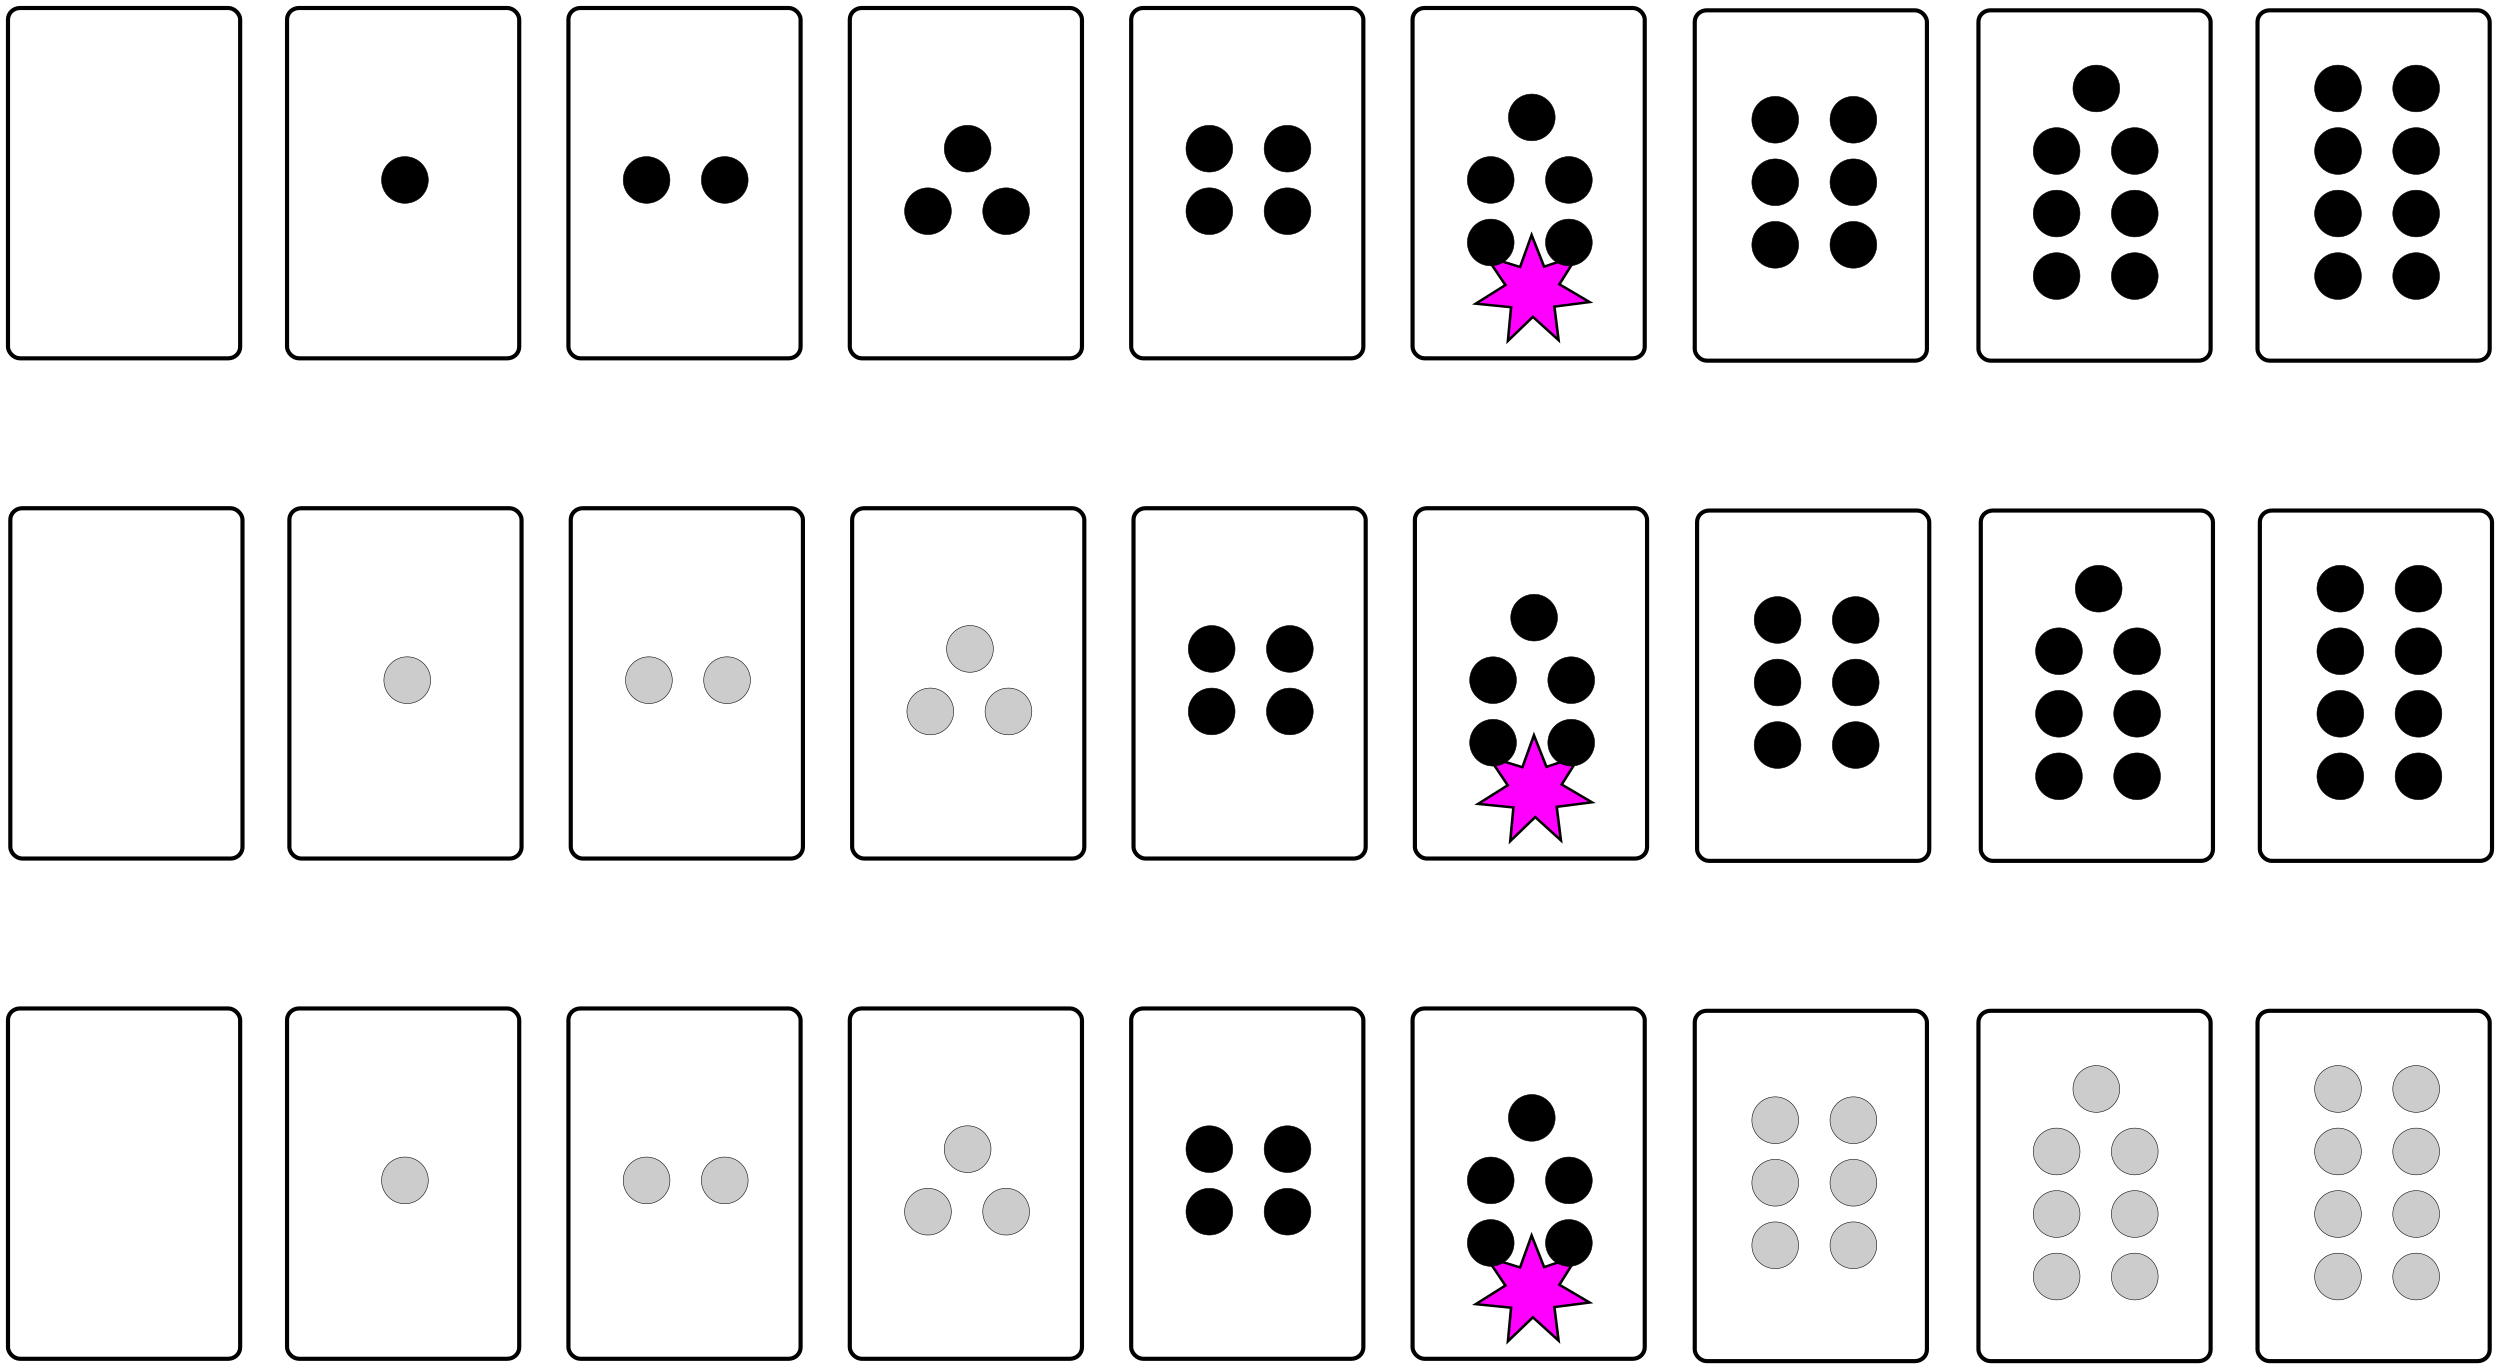 <?xml version="1.0" encoding="UTF-8" standalone="no"?>
<!-- Created with Inkscape (http://www.inkscape.org/) -->

<svg
   width="423.137mm"
   height="231.728mm"
   viewBox="0 0 423.137 231.728"
   version="1.1"
   id="svg2746"
   inkscape:version="1.1 (c4e8f9e, 2021-05-24)"
   sodipodi:docname="125ImThinkingofaNumberAll.svg"
   inkscape:export-filename="/Users/chriswright/desktop/bitmap.png"
   inkscape:export-xdpi="96"
   inkscape:export-ydpi="96"
   xmlns:inkscape="http://www.inkscape.org/namespaces/inkscape"
   xmlns:sodipodi="http://sodipodi.sourceforge.net/DTD/sodipodi-0.dtd"
   xmlns="http://www.w3.org/2000/svg"
   xmlns:svg="http://www.w3.org/2000/svg">
  <sodipodi:namedview
     id="namedview2748"
     pagecolor="#ffffff"
     bordercolor="#666666"
     borderopacity="1.0"
     inkscape:pageshadow="2"
     inkscape:pageopacity="1"
     inkscape:pagecheckerboard="0"
     inkscape:document-units="mm"
     showgrid="true"
     inkscape:zoom="0.33540615"
     inkscape:cx="889.9658"
     inkscape:cy="257.89629"
     inkscape:window-width="1430"
     inkscape:window-height="997"
     inkscape:window-x="267"
     inkscape:window-y="31"
     inkscape:window-maximized="0"
     inkscape:current-layer="layer1"
     inkscape:snap-global="true"
     fit-margin-left="1"
     fit-margin-top="1"
     fit-margin-right="1"
     fit-margin-bottom="1">
    <inkscape:grid
       type="xygrid"
       id="grid986"
       originx="117.769"
       originy="-72.731" />
  </sodipodi:namedview>
  <defs
     id="defs2743" />
  <g
     inkscape:label="Layer 1"
     inkscape:groupmode="layer"
     id="layer1"
     transform="translate(117.769,-72.731)">
    <g
       id="g2007"
       transform="translate(-14.978,-3.076)">
      <path
         sodipodi:type="star"
         style="opacity:1;fill:#ff00ff;stroke:#000000;stroke-width:2"
         id="path1622"
         inkscape:flatsided="false"
         sodipodi:sides="7"
         sodipodi:cx="560"
         sodipodi:cy="640"
         sodipodi:r1="44.721359"
         sodipodi:r2="21.208792"
         sodipodi:arg1="1.1071487"
         sodipodi:arg2="1.5559477"
         inkscape:rounded="0"
         inkscape:randomized="0"
         d="m 580,680 -19.685,-18.794 -19.118,19.37 2.42,-27.108 -27.064,-2.87 22.703,-15.01 -14.63,-22.949 25.89,8.391 8.821,-25.747 9.581,25.473 25.629,-9.156 -13.942,23.374 23.138,14.329 -26.967,3.673 z"
         transform="matrix(0.221,0,0,0.21,32.827,-9.421)" />
      <rect
         style="fill:none;stroke:#000000;stroke-width:0.704;stroke-miterlimit:4;stroke-dasharray:none;paint-order:fill markers stroke"
         id="rect10-8-4-7"
         width="39.296"
         height="59.296"
         x="-54.208"
         y="77.159"
         ry="1.944"
         rx="2.024" />
      <circle
         style="fill:#000000;stroke:#000000;stroke-width:0.092;stroke-miterlimit:4;stroke-dasharray:none;paint-order:fill markers stroke"
         id="path1090-5-9-5-9"
         cx="-34.255"
         cy="106.264"
         r="3.954" />
      <rect
         style="fill:none;stroke:#000000;stroke-width:0.704;stroke-miterlimit:4;stroke-dasharray:none;paint-order:fill markers stroke"
         id="rect10-8-0-0"
         width="39.296"
         height="59.296"
         x="-6.583"
         y="77.159"
         ry="1.944"
         rx="2.024" />
      <circle
         style="fill:#000000;stroke:#000000;stroke-width:0.092;stroke-miterlimit:4;stroke-dasharray:none;paint-order:fill markers stroke"
         id="path1090-5-9-5-3"
         cx="6.646"
         cy="106.264"
         r="3.954" />
      <circle
         style="fill:#000000;stroke:#000000;stroke-width:0.092;stroke-miterlimit:4;stroke-dasharray:none;paint-order:fill markers stroke"
         id="path1090-5-9-5-30"
         cx="19.875"
         cy="106.264"
         r="3.954" />
      <rect
         style="fill:none;stroke:#000000;stroke-width:0.704;stroke-miterlimit:4;stroke-dasharray:none;paint-order:fill markers stroke"
         id="rect10-8-10-8"
         width="39.296"
         height="59.296"
         x="41.042"
         y="77.159"
         ry="1.944"
         rx="2.024" />
      <circle
         style="fill:#000000;stroke:#000000;stroke-width:0.092;stroke-miterlimit:4;stroke-dasharray:none;paint-order:fill markers stroke"
         id="path1090-5-9-5-0"
         cx="54.271"
         cy="111.555"
         r="3.954" />
      <circle
         style="fill:#000000;stroke:#000000;stroke-width:0.092;stroke-miterlimit:4;stroke-dasharray:none;paint-order:fill markers stroke"
         id="path1090-5-9-5-4"
         cx="67.5"
         cy="111.555"
         r="3.954" />
      <circle
         style="fill:#000000;stroke:#000000;stroke-width:0.092;stroke-miterlimit:4;stroke-dasharray:none;paint-order:fill markers stroke"
         id="path1090-5-9-5-05"
         cx="60.988"
         cy="100.972"
         r="3.954" />
      <g
         id="g1851"
         transform="translate(-186.5,-393.799)">
        <rect
           style="fill:none;stroke:#000000;stroke-width:0.704;stroke-miterlimit:4;stroke-dasharray:none;paint-order:fill markers stroke"
           id="rect10-8-02-1"
           width="39.296"
           height="59.296"
           x="275.167"
           y="470.958"
           ry="1.944"
           rx="2.024" />
        <circle
           style="fill:#000000;stroke:#000000;stroke-width:0.092;stroke-miterlimit:4;stroke-dasharray:none;paint-order:fill markers stroke"
           id="path1090-5-9-5-3-1"
           cx="288.396"
           cy="494.771"
           r="3.954" />
        <circle
           style="fill:#000000;stroke:#000000;stroke-width:0.092;stroke-miterlimit:4;stroke-dasharray:none;paint-order:fill markers stroke"
           id="path1090-5-9-5-30-7"
           cx="301.625"
           cy="494.771"
           r="3.954" />
        <circle
           style="fill:#000000;stroke:#000000;stroke-width:0.092;stroke-miterlimit:4;stroke-dasharray:none;paint-order:fill markers stroke"
           id="path1090-5-9-5-3-1-1"
           cx="288.396"
           cy="505.354"
           r="3.954" />
        <circle
           style="fill:#000000;stroke:#000000;stroke-width:0.092;stroke-miterlimit:4;stroke-dasharray:none;paint-order:fill markers stroke"
           id="path1090-5-9-5-30-7-7"
           cx="301.625"
           cy="505.354"
           r="3.954" />
      </g>
      <g
         id="g1868"
         transform="translate(-186.5,-393.799)">
        <g
           id="g1859">
          <rect
             style="fill:none;stroke:#000000;stroke-width:0.704;stroke-miterlimit:4;stroke-dasharray:none;paint-order:fill markers stroke"
             id="rect10-8-5-5"
             width="39.296"
             height="59.296"
             x="322.792"
             y="470.958"
             ry="1.944"
             rx="2.024" />
          <circle
             style="fill:#000000;stroke:#000000;stroke-width:0.092;stroke-miterlimit:4;stroke-dasharray:none;paint-order:fill markers stroke"
             id="path1090-5-9-5-3-1-8"
             cx="336.021"
             cy="500.062"
             r="3.954" />
          <circle
             style="fill:#000000;stroke:#000000;stroke-width:0.092;stroke-miterlimit:4;stroke-dasharray:none;paint-order:fill markers stroke"
             id="path1090-5-9-5-30-7-9"
             cx="349.25"
             cy="500.062"
             r="3.954" />
          <circle
             style="fill:#000000;stroke:#000000;stroke-width:0.092;stroke-miterlimit:4;stroke-dasharray:none;paint-order:fill markers stroke"
             id="path1090-5-9-5-3-1-1-5"
             cx="336.021"
             cy="510.646"
             r="3.954" />
          <circle
             style="fill:#000000;stroke:#000000;stroke-width:0.092;stroke-miterlimit:4;stroke-dasharray:none;paint-order:fill markers stroke"
             id="path1090-5-9-5-30-7-7-2"
             cx="349.25"
             cy="510.646"
             r="3.954" />
          <circle
             style="fill:#000000;stroke:#000000;stroke-width:0.092;stroke-miterlimit:4;stroke-dasharray:none;paint-order:fill markers stroke"
             id="path1090-5-9-5-05-7"
             cx="342.971"
             cy="489.479"
             r="3.954" />
        </g>
      </g>
      <g
         id="g1877"
         transform="translate(99.779,-462.196)">
        <rect
           style="fill:none;stroke:#000000;stroke-width:0.704;stroke-miterlimit:4;stroke-dasharray:none;paint-order:fill markers stroke"
           id="rect10-8-1-1"
           width="39.296"
           height="59.296"
           x="84.275"
           y="539.75"
           ry="1.944"
           rx="2.024" />
        <circle
           style="fill:#000000;stroke:#000000;stroke-width:0.092;stroke-miterlimit:4;stroke-dasharray:none;paint-order:fill markers stroke"
           id="path1090-5-9-5-3-1-3"
           cx="97.896"
           cy="558.271"
           r="3.954" />
        <circle
           style="fill:#000000;stroke:#000000;stroke-width:0.092;stroke-miterlimit:4;stroke-dasharray:none;paint-order:fill markers stroke"
           id="path1090-5-9-5-30-7-4"
           cx="111.125"
           cy="558.271"
           r="3.954" />
        <circle
           style="fill:#000000;stroke:#000000;stroke-width:0.092;stroke-miterlimit:4;stroke-dasharray:none;paint-order:fill markers stroke"
           id="path1090-5-9-5-3-1-1-3"
           cx="97.896"
           cy="568.854"
           r="3.954" />
        <circle
           style="fill:#000000;stroke:#000000;stroke-width:0.092;stroke-miterlimit:4;stroke-dasharray:none;paint-order:fill markers stroke"
           id="path1090-5-9-5-30-7-7-1"
           cx="111.125"
           cy="568.854"
           r="3.954" />
        <circle
           style="fill:#000000;stroke:#000000;stroke-width:0.092;stroke-miterlimit:4;stroke-dasharray:none;paint-order:fill markers stroke"
           id="path1090-5-9-5-3-1-1-3-8"
           cx="97.896"
           cy="579.438"
           r="3.954" />
        <circle
           style="fill:#000000;stroke:#000000;stroke-width:0.092;stroke-miterlimit:4;stroke-dasharray:none;paint-order:fill markers stroke"
           id="path1090-5-9-5-30-7-7-1-9"
           cx="111.125"
           cy="579.438"
           r="3.954" />
      </g>
      <g
         id="g1898"
         transform="translate(99.779,-462.196)">
        <rect
           style="fill:none;stroke:#000000;stroke-width:0.704;stroke-miterlimit:4;stroke-dasharray:none;paint-order:fill markers stroke"
           id="rect10-8-2-8"
           width="39.296"
           height="59.296"
           x="179.525"
           y="539.75"
           ry="1.944"
           rx="2.024" />
        <circle
           style="fill:#000000;stroke:#000000;stroke-width:0.092;stroke-miterlimit:4;stroke-dasharray:none;paint-order:fill markers stroke"
           id="path1090-5-9-5-3-1-1-3-0"
           cx="193.146"
           cy="584.729"
           r="3.954" />
        <circle
           style="fill:#000000;stroke:#000000;stroke-width:0.092;stroke-miterlimit:4;stroke-dasharray:none;paint-order:fill markers stroke"
           id="path1090-5-9-5-30-7-7-1-4"
           cx="206.375"
           cy="584.729"
           r="3.954" />
        <circle
           style="fill:#000000;stroke:#000000;stroke-width:0.092;stroke-miterlimit:4;stroke-dasharray:none;paint-order:fill markers stroke"
           id="path1090-5-9-5-3-1-3-4"
           cx="193.146"
           cy="552.979"
           r="3.954" />
        <circle
           style="fill:#000000;stroke:#000000;stroke-width:0.092;stroke-miterlimit:4;stroke-dasharray:none;paint-order:fill markers stroke"
           id="path1090-5-9-5-30-7-4-02"
           cx="206.375"
           cy="552.979"
           r="3.954" />
        <circle
           style="fill:#000000;stroke:#000000;stroke-width:0.092;stroke-miterlimit:4;stroke-dasharray:none;paint-order:fill markers stroke"
           id="path1090-5-9-5-3-1-1-3-2"
           cx="193.146"
           cy="563.563"
           r="3.954" />
        <circle
           style="fill:#000000;stroke:#000000;stroke-width:0.092;stroke-miterlimit:4;stroke-dasharray:none;paint-order:fill markers stroke"
           id="path1090-5-9-5-30-7-7-1-7"
           cx="206.375"
           cy="563.563"
           r="3.954" />
        <circle
           style="fill:#000000;stroke:#000000;stroke-width:0.092;stroke-miterlimit:4;stroke-dasharray:none;paint-order:fill markers stroke"
           id="path1090-5-9-5-3-1-1-3-8-8"
           cx="193.146"
           cy="574.146"
           r="3.954" />
        <circle
           style="fill:#000000;stroke:#000000;stroke-width:0.092;stroke-miterlimit:4;stroke-dasharray:none;paint-order:fill markers stroke"
           id="path1090-5-9-5-30-7-7-1-9-90"
           cx="206.375"
           cy="574.146"
           r="3.954" />
      </g>
      <rect
         style="fill:none;stroke:#000000;stroke-width:0.704;stroke-miterlimit:4;stroke-dasharray:none;paint-order:fill markers stroke"
         id="rect10-8-7-9"
         width="39.296"
         height="59.296"
         x="-101.439"
         y="77.159"
         ry="1.944"
         rx="2.024" />
      <g
         id="g1887"
         transform="translate(99.779,-462.196)">
        <rect
           style="fill:none;stroke:#000000;stroke-width:0.704;stroke-miterlimit:4;stroke-dasharray:none;paint-order:fill markers stroke"
           id="rect10-8-9-8"
           width="39.296"
           height="59.296"
           x="132.292"
           y="539.75"
           ry="1.944"
           rx="2.024" />
        <circle
           style="fill:#000000;stroke:#000000;stroke-width:0.092;stroke-miterlimit:4;stroke-dasharray:none;paint-order:fill markers stroke"
           id="path1090-5-9-5-3-1-3-5"
           cx="145.521"
           cy="563.562"
           r="3.954" />
        <circle
           style="fill:#000000;stroke:#000000;stroke-width:0.092;stroke-miterlimit:4;stroke-dasharray:none;paint-order:fill markers stroke"
           id="path1090-5-9-5-30-7-4-0"
           cx="158.75"
           cy="563.562"
           r="3.954" />
        <circle
           style="fill:#000000;stroke:#000000;stroke-width:0.092;stroke-miterlimit:4;stroke-dasharray:none;paint-order:fill markers stroke"
           id="path1090-5-9-5-3-1-1-3-3"
           cx="145.521"
           cy="574.146"
           r="3.954" />
        <circle
           style="fill:#000000;stroke:#000000;stroke-width:0.092;stroke-miterlimit:4;stroke-dasharray:none;paint-order:fill markers stroke"
           id="path1090-5-9-5-30-7-7-1-5"
           cx="158.75"
           cy="574.146"
           r="3.954" />
        <circle
           style="fill:#000000;stroke:#000000;stroke-width:0.092;stroke-miterlimit:4;stroke-dasharray:none;paint-order:fill markers stroke"
           id="path1090-5-9-5-3-1-1-3-8-7"
           cx="145.521"
           cy="584.729"
           r="3.954" />
        <circle
           style="fill:#000000;stroke:#000000;stroke-width:0.092;stroke-miterlimit:4;stroke-dasharray:none;paint-order:fill markers stroke"
           id="path1090-5-9-5-30-7-7-1-9-9"
           cx="158.75"
           cy="584.729"
           r="3.954" />
        <circle
           style="fill:#000000;stroke:#000000;stroke-width:0.092;stroke-miterlimit:4;stroke-dasharray:none;paint-order:fill markers stroke"
           id="path1090-5-9-5-9-5"
           cx="152.244"
           cy="552.979"
           r="3.954" />
      </g>
    </g>
    <g
       id="g1953"
       transform="translate(-11.226,0.194)">
      <path
         sodipodi:type="star"
         style="opacity:1;fill:#ff00ff;stroke:#000000;stroke-width:2"
         id="path1622-9"
         inkscape:flatsided="false"
         sodipodi:sides="7"
         sodipodi:cx="560"
         sodipodi:cy="640"
         sodipodi:r1="44.721359"
         sodipodi:r2="21.208792"
         sodipodi:arg1="1.1071487"
         sodipodi:arg2="1.5559477"
         inkscape:rounded="0"
         inkscape:randomized="0"
         transform="matrix(0.221,0,0,0.21,29.47,71.976)"
         d="m 580,680 -19.685,-18.794 -19.118,19.37 2.42,-27.108 -27.064,-2.87 22.703,-15.01 -14.63,-22.949 25.89,8.391 8.821,-25.747 9.581,25.473 25.629,-9.156 -13.942,23.374 23.138,14.329 -26.967,3.673 z" />
      <rect
         style="fill:none;stroke:#000000;stroke-width:0.704;stroke-miterlimit:4;stroke-dasharray:none;paint-order:fill markers stroke"
         id="rect10-8-4-7-8"
         width="39.296"
         height="59.296"
         x="-57.565"
         y="158.556"
         ry="1.944"
         rx="2.024" />
      <circle
         style="fill:#cccccc;stroke:#000000;stroke-width:0.092;stroke-miterlimit:4;stroke-dasharray:none;paint-order:fill markers stroke"
         id="path1090-5-9-5-9-2"
         cx="-37.612"
         cy="187.66"
         r="3.954" />
      <rect
         style="fill:none;stroke:#000000;stroke-width:0.704;stroke-miterlimit:4;stroke-dasharray:none;paint-order:fill markers stroke"
         id="rect10-8-0-0-8"
         width="39.296"
         height="59.296"
         x="-9.94"
         y="158.556"
         ry="1.944"
         rx="2.024" />
      <circle
         style="fill:#cccccc;stroke:#000000;stroke-width:0.092;stroke-miterlimit:4;stroke-dasharray:none;paint-order:fill markers stroke"
         id="path1090-5-9-5-3-7"
         cx="3.289"
         cy="187.66"
         r="3.954" />
      <circle
         style="fill:#cccccc;stroke:#000000;stroke-width:0.092;stroke-miterlimit:4;stroke-dasharray:none;paint-order:fill markers stroke"
         id="path1090-5-9-5-30-1"
         cx="16.518"
         cy="187.66"
         r="3.954" />
      <rect
         style="fill:none;stroke:#000000;stroke-width:0.704;stroke-miterlimit:4;stroke-dasharray:none;paint-order:fill markers stroke"
         id="rect10-8-10-8-8"
         width="39.296"
         height="59.296"
         x="37.685"
         y="158.556"
         ry="1.944"
         rx="2.024" />
      <circle
         style="fill:#cccccc;stroke:#000000;stroke-width:0.092;stroke-miterlimit:4;stroke-dasharray:none;paint-order:fill markers stroke"
         id="path1090-5-9-5-0-3"
         cx="50.914"
         cy="192.952"
         r="3.954" />
      <circle
         style="fill:#cccccc;stroke:#000000;stroke-width:0.092;stroke-miterlimit:4;stroke-dasharray:none;paint-order:fill markers stroke"
         id="path1090-5-9-5-4-9"
         cx="64.143"
         cy="192.952"
         r="3.954" />
      <circle
         style="fill:#cccccc;stroke:#000000;stroke-width:0.092;stroke-miterlimit:4;stroke-dasharray:none;paint-order:fill markers stroke"
         id="path1090-5-9-5-05-8"
         cx="57.63"
         cy="182.368"
         r="3.954" />
      <g
         id="g1851-4"
         transform="translate(-189.857,-312.402)">
        <rect
           style="fill:none;stroke:#000000;stroke-width:0.704;stroke-miterlimit:4;stroke-dasharray:none;paint-order:fill markers stroke"
           id="rect10-8-02-1-0"
           width="39.296"
           height="59.296"
           x="275.167"
           y="470.958"
           ry="1.944"
           rx="2.024" />
        <circle
           style="fill:#000000;stroke:#000000;stroke-width:0.092;stroke-miterlimit:4;stroke-dasharray:none;paint-order:fill markers stroke"
           id="path1090-5-9-5-3-1-6"
           cx="288.396"
           cy="494.771"
           r="3.954" />
        <circle
           style="fill:#000000;stroke:#000000;stroke-width:0.092;stroke-miterlimit:4;stroke-dasharray:none;paint-order:fill markers stroke"
           id="path1090-5-9-5-30-7-8"
           cx="301.625"
           cy="494.771"
           r="3.954" />
        <circle
           style="fill:#000000;stroke:#000000;stroke-width:0.092;stroke-miterlimit:4;stroke-dasharray:none;paint-order:fill markers stroke"
           id="path1090-5-9-5-3-1-1-1"
           cx="288.396"
           cy="505.354"
           r="3.954" />
        <circle
           style="fill:#000000;stroke:#000000;stroke-width:0.092;stroke-miterlimit:4;stroke-dasharray:none;paint-order:fill markers stroke"
           id="path1090-5-9-5-30-7-7-0"
           cx="301.625"
           cy="505.354"
           r="3.954" />
      </g>
      <g
         id="g1868-4"
         transform="translate(-189.857,-312.402)">
        <g
           id="g1859-8">
          <rect
             style="fill:none;stroke:#000000;stroke-width:0.704;stroke-miterlimit:4;stroke-dasharray:none;paint-order:fill markers stroke"
             id="rect10-8-5-5-3"
             width="39.296"
             height="59.296"
             x="322.792"
             y="470.958"
             ry="1.944"
             rx="2.024" />
          <circle
             style="fill:#000000;stroke:#000000;stroke-width:0.092;stroke-miterlimit:4;stroke-dasharray:none;paint-order:fill markers stroke"
             id="path1090-5-9-5-3-1-8-1"
             cx="336.021"
             cy="500.062"
             r="3.954" />
          <circle
             style="fill:#000000;stroke:#000000;stroke-width:0.092;stroke-miterlimit:4;stroke-dasharray:none;paint-order:fill markers stroke"
             id="path1090-5-9-5-30-7-9-0"
             cx="349.25"
             cy="500.062"
             r="3.954" />
          <circle
             style="fill:#000000;stroke:#000000;stroke-width:0.092;stroke-miterlimit:4;stroke-dasharray:none;paint-order:fill markers stroke"
             id="path1090-5-9-5-3-1-1-5-8"
             cx="336.021"
             cy="510.646"
             r="3.954" />
          <circle
             style="fill:#000000;stroke:#000000;stroke-width:0.092;stroke-miterlimit:4;stroke-dasharray:none;paint-order:fill markers stroke"
             id="path1090-5-9-5-30-7-7-2-4"
             cx="349.25"
             cy="510.646"
             r="3.954" />
          <circle
             style="fill:#000000;stroke:#000000;stroke-width:0.092;stroke-miterlimit:4;stroke-dasharray:none;paint-order:fill markers stroke"
             id="path1090-5-9-5-05-7-3"
             cx="342.971"
             cy="489.479"
             r="3.954" />
        </g>
      </g>
      <g
         id="g1877-0"
         transform="translate(96.422,-380.8)">
        <rect
           style="fill:none;stroke:#000000;stroke-width:0.704;stroke-miterlimit:4;stroke-dasharray:none;paint-order:fill markers stroke"
           id="rect10-8-1-1-4"
           width="39.296"
           height="59.296"
           x="84.275"
           y="539.75"
           ry="1.944"
           rx="2.024" />
        <circle
           style="fill:#000000;stroke:#000000;stroke-width:0.092;stroke-miterlimit:4;stroke-dasharray:none;paint-order:fill markers stroke"
           id="path1090-5-9-5-3-1-3-0"
           cx="97.896"
           cy="558.271"
           r="3.954" />
        <circle
           style="fill:#000000;stroke:#000000;stroke-width:0.092;stroke-miterlimit:4;stroke-dasharray:none;paint-order:fill markers stroke"
           id="path1090-5-9-5-30-7-4-1"
           cx="111.125"
           cy="558.271"
           r="3.954" />
        <circle
           style="fill:#000000;stroke:#000000;stroke-width:0.092;stroke-miterlimit:4;stroke-dasharray:none;paint-order:fill markers stroke"
           id="path1090-5-9-5-3-1-1-3-01"
           cx="97.896"
           cy="568.854"
           r="3.954" />
        <circle
           style="fill:#000000;stroke:#000000;stroke-width:0.092;stroke-miterlimit:4;stroke-dasharray:none;paint-order:fill markers stroke"
           id="path1090-5-9-5-30-7-7-1-3"
           cx="111.125"
           cy="568.854"
           r="3.954" />
        <circle
           style="fill:#000000;stroke:#000000;stroke-width:0.092;stroke-miterlimit:4;stroke-dasharray:none;paint-order:fill markers stroke"
           id="path1090-5-9-5-3-1-1-3-8-2"
           cx="97.896"
           cy="579.438"
           r="3.954" />
        <circle
           style="fill:#000000;stroke:#000000;stroke-width:0.092;stroke-miterlimit:4;stroke-dasharray:none;paint-order:fill markers stroke"
           id="path1090-5-9-5-30-7-7-1-9-1"
           cx="111.125"
           cy="579.438"
           r="3.954" />
      </g>
      <g
         id="g1898-8"
         transform="translate(96.422,-380.8)">
        <rect
           style="fill:none;stroke:#000000;stroke-width:0.704;stroke-miterlimit:4;stroke-dasharray:none;paint-order:fill markers stroke"
           id="rect10-8-2-8-0"
           width="39.296"
           height="59.296"
           x="179.525"
           y="539.75"
           ry="1.944"
           rx="2.024" />
        <circle
           style="fill:#000000;stroke:#000000;stroke-width:0.092;stroke-miterlimit:4;stroke-dasharray:none;paint-order:fill markers stroke"
           id="path1090-5-9-5-3-1-1-3-0-5"
           cx="193.146"
           cy="584.729"
           r="3.954" />
        <circle
           style="fill:#000000;stroke:#000000;stroke-width:0.092;stroke-miterlimit:4;stroke-dasharray:none;paint-order:fill markers stroke"
           id="path1090-5-9-5-30-7-7-1-4-4"
           cx="206.375"
           cy="584.729"
           r="3.954" />
        <circle
           style="fill:#000000;stroke:#000000;stroke-width:0.092;stroke-miterlimit:4;stroke-dasharray:none;paint-order:fill markers stroke"
           id="path1090-5-9-5-3-1-3-4-2"
           cx="193.146"
           cy="552.979"
           r="3.954" />
        <circle
           style="fill:#000000;stroke:#000000;stroke-width:0.092;stroke-miterlimit:4;stroke-dasharray:none;paint-order:fill markers stroke"
           id="path1090-5-9-5-30-7-4-02-1"
           cx="206.375"
           cy="552.979"
           r="3.954" />
        <circle
           style="fill:#000000;stroke:#000000;stroke-width:0.092;stroke-miterlimit:4;stroke-dasharray:none;paint-order:fill markers stroke"
           id="path1090-5-9-5-3-1-1-3-2-8"
           cx="193.146"
           cy="563.563"
           r="3.954" />
        <circle
           style="fill:#000000;stroke:#000000;stroke-width:0.092;stroke-miterlimit:4;stroke-dasharray:none;paint-order:fill markers stroke"
           id="path1090-5-9-5-30-7-7-1-7-0"
           cx="206.375"
           cy="563.563"
           r="3.954" />
        <circle
           style="fill:#000000;stroke:#000000;stroke-width:0.092;stroke-miterlimit:4;stroke-dasharray:none;paint-order:fill markers stroke"
           id="path1090-5-9-5-3-1-1-3-8-8-9"
           cx="193.146"
           cy="574.146"
           r="3.954" />
        <circle
           style="fill:#000000;stroke:#000000;stroke-width:0.092;stroke-miterlimit:4;stroke-dasharray:none;paint-order:fill markers stroke"
           id="path1090-5-9-5-30-7-7-1-9-90-5"
           cx="206.375"
           cy="574.146"
           r="3.954" />
      </g>
      <rect
         style="fill:none;stroke:#000000;stroke-width:0.704;stroke-miterlimit:4;stroke-dasharray:none;paint-order:fill markers stroke"
         id="rect10-8-7-9-0"
         width="39.296"
         height="59.296"
         x="-104.796"
         y="158.556"
         ry="1.944"
         rx="2.024" />
      <g
         id="g1887-5"
         transform="translate(96.422,-380.8)">
        <rect
           style="fill:none;stroke:#000000;stroke-width:0.704;stroke-miterlimit:4;stroke-dasharray:none;paint-order:fill markers stroke"
           id="rect10-8-9-8-1"
           width="39.296"
           height="59.296"
           x="132.292"
           y="539.75"
           ry="1.944"
           rx="2.024" />
        <circle
           style="fill:#000000;stroke:#000000;stroke-width:0.092;stroke-miterlimit:4;stroke-dasharray:none;paint-order:fill markers stroke"
           id="path1090-5-9-5-3-1-3-5-3"
           cx="145.521"
           cy="563.562"
           r="3.954" />
        <circle
           style="fill:#000000;stroke:#000000;stroke-width:0.092;stroke-miterlimit:4;stroke-dasharray:none;paint-order:fill markers stroke"
           id="path1090-5-9-5-30-7-4-0-5"
           cx="158.75"
           cy="563.562"
           r="3.954" />
        <circle
           style="fill:#000000;stroke:#000000;stroke-width:0.092;stroke-miterlimit:4;stroke-dasharray:none;paint-order:fill markers stroke"
           id="path1090-5-9-5-3-1-1-3-3-1"
           cx="145.521"
           cy="574.146"
           r="3.954" />
        <circle
           style="fill:#000000;stroke:#000000;stroke-width:0.092;stroke-miterlimit:4;stroke-dasharray:none;paint-order:fill markers stroke"
           id="path1090-5-9-5-30-7-7-1-5-4"
           cx="158.75"
           cy="574.146"
           r="3.954" />
        <circle
           style="fill:#000000;stroke:#000000;stroke-width:0.092;stroke-miterlimit:4;stroke-dasharray:none;paint-order:fill markers stroke"
           id="path1090-5-9-5-3-1-1-3-8-7-7"
           cx="145.521"
           cy="584.729"
           r="3.954" />
        <circle
           style="fill:#000000;stroke:#000000;stroke-width:0.092;stroke-miterlimit:4;stroke-dasharray:none;paint-order:fill markers stroke"
           id="path1090-5-9-5-30-7-7-1-9-9-7"
           cx="158.75"
           cy="584.729"
           r="3.954" />
        <circle
           style="fill:#000000;stroke:#000000;stroke-width:0.092;stroke-miterlimit:4;stroke-dasharray:none;paint-order:fill markers stroke"
           id="path1090-5-9-5-9-5-7"
           cx="152.244"
           cy="552.979"
           r="3.954" />
      </g>
    </g>
    <g
       id="g1899"
       transform="translate(-32.16,-35.832)">
      <path
         sodipodi:type="star"
         style="opacity:1;fill:#ff00ff;stroke:#000000;stroke-width:2"
         id="path1622-8"
         inkscape:flatsided="false"
         sodipodi:sides="7"
         sodipodi:cx="560"
         sodipodi:cy="640"
         sodipodi:r1="44.721359"
         sodipodi:r2="21.208792"
         sodipodi:arg1="1.1071487"
         sodipodi:arg2="1.5559477"
         inkscape:rounded="0"
         inkscape:randomized="0"
         transform="matrix(0.221,0,0,0.21,50.009,192.669)"
         inkscape:export-filename="/Users/chriswright/desktop/path1622.png"
         inkscape:export-xdpi="96"
         inkscape:export-ydpi="96"
         d="m 580,680 -19.685,-18.794 -19.118,19.37 2.42,-27.108 -27.064,-2.87 22.703,-15.01 -14.63,-22.949 25.89,8.391 8.821,-25.747 9.581,25.473 25.629,-9.156 -13.942,23.374 23.138,14.329 -26.967,3.673 z" />
      <rect
         style="fill:none;stroke:#000000;stroke-width:0.704;stroke-miterlimit:4;stroke-dasharray:none;paint-order:fill markers stroke"
         id="rect10-8-4-7-0"
         width="39.296"
         height="59.296"
         x="-37.026"
         y="279.249"
         ry="1.944"
         rx="2.024" />
      <circle
         style="fill:#cccccc;stroke:#000000;stroke-width:0.092;stroke-miterlimit:4;stroke-dasharray:none;paint-order:fill markers stroke"
         id="path1090-5-9-5-9-57"
         cx="-17.073"
         cy="308.353"
         r="3.954" />
      <rect
         style="fill:none;stroke:#000000;stroke-width:0.704;stroke-miterlimit:4;stroke-dasharray:none;paint-order:fill markers stroke"
         id="rect10-8-0-0-0"
         width="39.296"
         height="59.296"
         x="10.599"
         y="279.249"
         ry="1.944"
         rx="2.024" />
      <circle
         style="fill:#cccccc;stroke:#000000;stroke-width:0.092;stroke-miterlimit:4;stroke-dasharray:none;paint-order:fill markers stroke"
         id="path1090-5-9-5-3-79"
         cx="23.828"
         cy="308.353"
         r="3.954" />
      <circle
         style="fill:#cccccc;stroke:#000000;stroke-width:0.092;stroke-miterlimit:4;stroke-dasharray:none;paint-order:fill markers stroke"
         id="path1090-5-9-5-30-2"
         cx="37.058"
         cy="308.353"
         r="3.954" />
      <rect
         style="fill:none;stroke:#000000;stroke-width:0.704;stroke-miterlimit:4;stroke-dasharray:none;paint-order:fill markers stroke"
         id="rect10-8-10-8-4"
         width="39.296"
         height="59.296"
         x="58.224"
         y="279.249"
         ry="1.944"
         rx="2.024" />
      <circle
         style="fill:#cccccc;stroke:#000000;stroke-width:0.092;stroke-miterlimit:4;stroke-dasharray:none;paint-order:fill markers stroke"
         id="path1090-5-9-5-0-4"
         cx="71.453"
         cy="313.645"
         r="3.954" />
      <circle
         style="fill:#cccccc;stroke:#000000;stroke-width:0.092;stroke-miterlimit:4;stroke-dasharray:none;paint-order:fill markers stroke"
         id="path1090-5-9-5-4-6"
         cx="84.683"
         cy="313.645"
         r="3.954" />
      <circle
         style="fill:#cccccc;stroke:#000000;stroke-width:0.092;stroke-miterlimit:4;stroke-dasharray:none;paint-order:fill markers stroke"
         id="path1090-5-9-5-05-1"
         cx="78.17"
         cy="303.062"
         r="3.954" />
      <g
         id="g1851-5"
         transform="translate(-169.317,-191.709)">
        <rect
           style="fill:none;stroke:#000000;stroke-width:0.704;stroke-miterlimit:4;stroke-dasharray:none;paint-order:fill markers stroke"
           id="rect10-8-02-1-5"
           width="39.296"
           height="59.296"
           x="275.167"
           y="470.958"
           ry="1.944"
           rx="2.024" />
        <circle
           style="fill:#000000;stroke:#000000;stroke-width:0.092;stroke-miterlimit:4;stroke-dasharray:none;paint-order:fill markers stroke"
           id="path1090-5-9-5-3-1-7"
           cx="288.396"
           cy="494.771"
           r="3.954" />
        <circle
           style="fill:#000000;stroke:#000000;stroke-width:0.092;stroke-miterlimit:4;stroke-dasharray:none;paint-order:fill markers stroke"
           id="path1090-5-9-5-30-7-88"
           cx="301.625"
           cy="494.771"
           r="3.954" />
        <circle
           style="fill:#000000;stroke:#000000;stroke-width:0.092;stroke-miterlimit:4;stroke-dasharray:none;paint-order:fill markers stroke"
           id="path1090-5-9-5-3-1-1-6"
           cx="288.396"
           cy="505.354"
           r="3.954" />
        <circle
           style="fill:#000000;stroke:#000000;stroke-width:0.092;stroke-miterlimit:4;stroke-dasharray:none;paint-order:fill markers stroke"
           id="path1090-5-9-5-30-7-7-18"
           cx="301.625"
           cy="505.354"
           r="3.954" />
      </g>
      <g
         id="g1868-2"
         transform="translate(-169.317,-191.709)">
        <g
           id="g1859-9">
          <rect
             style="fill:none;stroke:#000000;stroke-width:0.704;stroke-miterlimit:4;stroke-dasharray:none;paint-order:fill markers stroke"
             id="rect10-8-5-5-7"
             width="39.296"
             height="59.296"
             x="322.792"
             y="470.958"
             ry="1.944"
             rx="2.024" />
          <circle
             style="fill:#000000;stroke:#000000;stroke-width:0.092;stroke-miterlimit:4;stroke-dasharray:none;paint-order:fill markers stroke"
             id="path1090-5-9-5-3-1-8-0"
             cx="336.021"
             cy="500.062"
             r="3.954" />
          <circle
             style="fill:#000000;stroke:#000000;stroke-width:0.092;stroke-miterlimit:4;stroke-dasharray:none;paint-order:fill markers stroke"
             id="path1090-5-9-5-30-7-9-9"
             cx="349.25"
             cy="500.062"
             r="3.954" />
          <circle
             style="fill:#000000;stroke:#000000;stroke-width:0.092;stroke-miterlimit:4;stroke-dasharray:none;paint-order:fill markers stroke"
             id="path1090-5-9-5-3-1-1-5-3"
             cx="336.021"
             cy="510.646"
             r="3.954" />
          <circle
             style="fill:#000000;stroke:#000000;stroke-width:0.092;stroke-miterlimit:4;stroke-dasharray:none;paint-order:fill markers stroke"
             id="path1090-5-9-5-30-7-7-2-9"
             cx="349.25"
             cy="510.646"
             r="3.954" />
          <circle
             style="fill:#000000;stroke:#000000;stroke-width:0.092;stroke-miterlimit:4;stroke-dasharray:none;paint-order:fill markers stroke"
             id="path1090-5-9-5-05-7-2"
             cx="342.971"
             cy="489.479"
             r="3.954" />
        </g>
      </g>
      <rect
         style="fill:none;stroke:#000000;stroke-width:0.704;stroke-miterlimit:4;stroke-dasharray:none;paint-order:fill markers stroke"
         id="rect10-8-1-1-0"
         width="39.296"
         height="59.296"
         x="201.237"
         y="279.644"
         ry="1.944"
         rx="2.024" />
      <circle
         style="fill:#cccccc;stroke:#000000;stroke-width:0.092;stroke-miterlimit:4;stroke-dasharray:none;paint-order:fill markers stroke"
         id="path1090-5-9-5-3-1-3-9"
         cx="214.858"
         cy="298.164"
         r="3.954" />
      <circle
         style="fill:#cccccc;stroke:#000000;stroke-width:0.092;stroke-miterlimit:4;stroke-dasharray:none;paint-order:fill markers stroke"
         id="path1090-5-9-5-30-7-4-8"
         cx="228.087"
         cy="298.164"
         r="3.954" />
      <circle
         style="fill:#cccccc;stroke:#000000;stroke-width:0.092;stroke-miterlimit:4;stroke-dasharray:none;paint-order:fill markers stroke"
         id="path1090-5-9-5-3-1-1-3-4"
         cx="214.858"
         cy="308.748"
         r="3.954" />
      <circle
         style="fill:#cccccc;stroke:#000000;stroke-width:0.092;stroke-miterlimit:4;stroke-dasharray:none;paint-order:fill markers stroke"
         id="path1090-5-9-5-30-7-7-1-31"
         cx="228.087"
         cy="308.748"
         r="3.954" />
      <circle
         style="fill:#cccccc;stroke:#000000;stroke-width:0.092;stroke-miterlimit:4;stroke-dasharray:none;paint-order:fill markers stroke"
         id="path1090-5-9-5-3-1-1-3-8-88"
         cx="214.858"
         cy="319.331"
         r="3.954" />
      <circle
         style="fill:#cccccc;stroke:#000000;stroke-width:0.092;stroke-miterlimit:4;stroke-dasharray:none;paint-order:fill markers stroke"
         id="path1090-5-9-5-30-7-7-1-9-0"
         cx="228.087"
         cy="319.331"
         r="3.954" />
      <rect
         style="fill:none;stroke:#000000;stroke-width:0.704;stroke-miterlimit:4;stroke-dasharray:none;paint-order:fill markers stroke"
         id="rect10-8-2-8-7"
         width="39.296"
         height="59.296"
         x="296.487"
         y="279.644"
         ry="1.944"
         rx="2.024" />
      <circle
         style="fill:#cccccc;stroke:#000000;stroke-width:0.092;stroke-miterlimit:4;stroke-dasharray:none;paint-order:fill markers stroke"
         id="path1090-5-9-5-3-1-1-3-0-9"
         cx="310.108"
         cy="324.623"
         r="3.954" />
      <circle
         style="fill:#cccccc;stroke:#000000;stroke-width:0.092;stroke-miterlimit:4;stroke-dasharray:none;paint-order:fill markers stroke"
         id="path1090-5-9-5-30-7-7-1-4-5"
         cx="323.337"
         cy="324.623"
         r="3.954" />
      <circle
         style="fill:#cccccc;stroke:#000000;stroke-width:0.092;stroke-miterlimit:4;stroke-dasharray:none;paint-order:fill markers stroke"
         id="path1090-5-9-5-3-1-3-4-5"
         cx="310.108"
         cy="292.873"
         r="3.954" />
      <circle
         style="fill:#cccccc;stroke:#000000;stroke-width:0.092;stroke-miterlimit:4;stroke-dasharray:none;paint-order:fill markers stroke"
         id="path1090-5-9-5-30-7-4-02-6"
         cx="323.337"
         cy="292.873"
         r="3.954" />
      <circle
         style="fill:#cccccc;stroke:#000000;stroke-width:0.092;stroke-miterlimit:4;stroke-dasharray:none;paint-order:fill markers stroke"
         id="path1090-5-9-5-3-1-1-3-2-5"
         cx="310.108"
         cy="303.456"
         r="3.954" />
      <circle
         style="fill:#cccccc;stroke:#000000;stroke-width:0.092;stroke-miterlimit:4;stroke-dasharray:none;paint-order:fill markers stroke"
         id="path1090-5-9-5-30-7-7-1-7-3"
         cx="323.337"
         cy="303.456"
         r="3.954" />
      <circle
         style="fill:#cccccc;stroke:#000000;stroke-width:0.092;stroke-miterlimit:4;stroke-dasharray:none;paint-order:fill markers stroke"
         id="path1090-5-9-5-3-1-1-3-8-8-6"
         cx="310.108"
         cy="314.039"
         r="3.954" />
      <circle
         style="fill:#cccccc;stroke:#000000;stroke-width:0.092;stroke-miterlimit:4;stroke-dasharray:none;paint-order:fill markers stroke"
         id="path1090-5-9-5-30-7-7-1-9-90-54"
         cx="323.337"
         cy="314.039"
         r="3.954" />
      <rect
         style="fill:none;stroke:#000000;stroke-width:0.704;stroke-miterlimit:4;stroke-dasharray:none;paint-order:fill markers stroke"
         id="rect10-8-7-9-4"
         width="39.296"
         height="59.296"
         x="-84.256"
         y="279.249"
         ry="1.944"
         rx="2.024" />
      <rect
         style="fill:none;stroke:#000000;stroke-width:0.704;stroke-miterlimit:4;stroke-dasharray:none;paint-order:fill markers stroke"
         id="rect10-8-9-8-7"
         width="39.296"
         height="59.296"
         x="249.253"
         y="279.644"
         ry="1.944"
         rx="2.024" />
      <circle
         style="fill:#cccccc;stroke:#000000;stroke-width:0.092;stroke-miterlimit:4;stroke-dasharray:none;paint-order:fill markers stroke"
         id="path1090-5-9-5-3-1-3-5-6"
         cx="262.483"
         cy="303.456"
         r="3.954" />
      <circle
         style="fill:#cccccc;stroke:#000000;stroke-width:0.092;stroke-miterlimit:4;stroke-dasharray:none;paint-order:fill markers stroke"
         id="path1090-5-9-5-30-7-4-0-7"
         cx="275.712"
         cy="303.456"
         r="3.954" />
      <circle
         style="fill:#cccccc;stroke:#000000;stroke-width:0.092;stroke-miterlimit:4;stroke-dasharray:none;paint-order:fill markers stroke"
         id="path1090-5-9-5-3-1-1-3-3-3"
         cx="262.483"
         cy="314.039"
         r="3.954" />
      <circle
         style="fill:#cccccc;stroke:#000000;stroke-width:0.092;stroke-miterlimit:4;stroke-dasharray:none;paint-order:fill markers stroke"
         id="path1090-5-9-5-30-7-7-1-5-6"
         cx="275.712"
         cy="314.039"
         r="3.954" />
      <circle
         style="fill:#cccccc;stroke:#000000;stroke-width:0.092;stroke-miterlimit:4;stroke-dasharray:none;paint-order:fill markers stroke"
         id="path1090-5-9-5-3-1-1-3-8-7-6"
         cx="262.483"
         cy="324.623"
         r="3.954" />
      <circle
         style="fill:#cccccc;stroke:#000000;stroke-width:0.092;stroke-miterlimit:4;stroke-dasharray:none;paint-order:fill markers stroke"
         id="path1090-5-9-5-30-7-7-1-9-9-6"
         cx="275.712"
         cy="324.623"
         r="3.954" />
      <circle
         style="fill:#cccccc;stroke:#000000;stroke-width:0.092;stroke-miterlimit:4;stroke-dasharray:none;paint-order:fill markers stroke"
         id="path1090-5-9-5-9-5-6"
         cx="269.206"
         cy="292.873"
         r="3.954" />
    </g>
  </g>
</svg>
